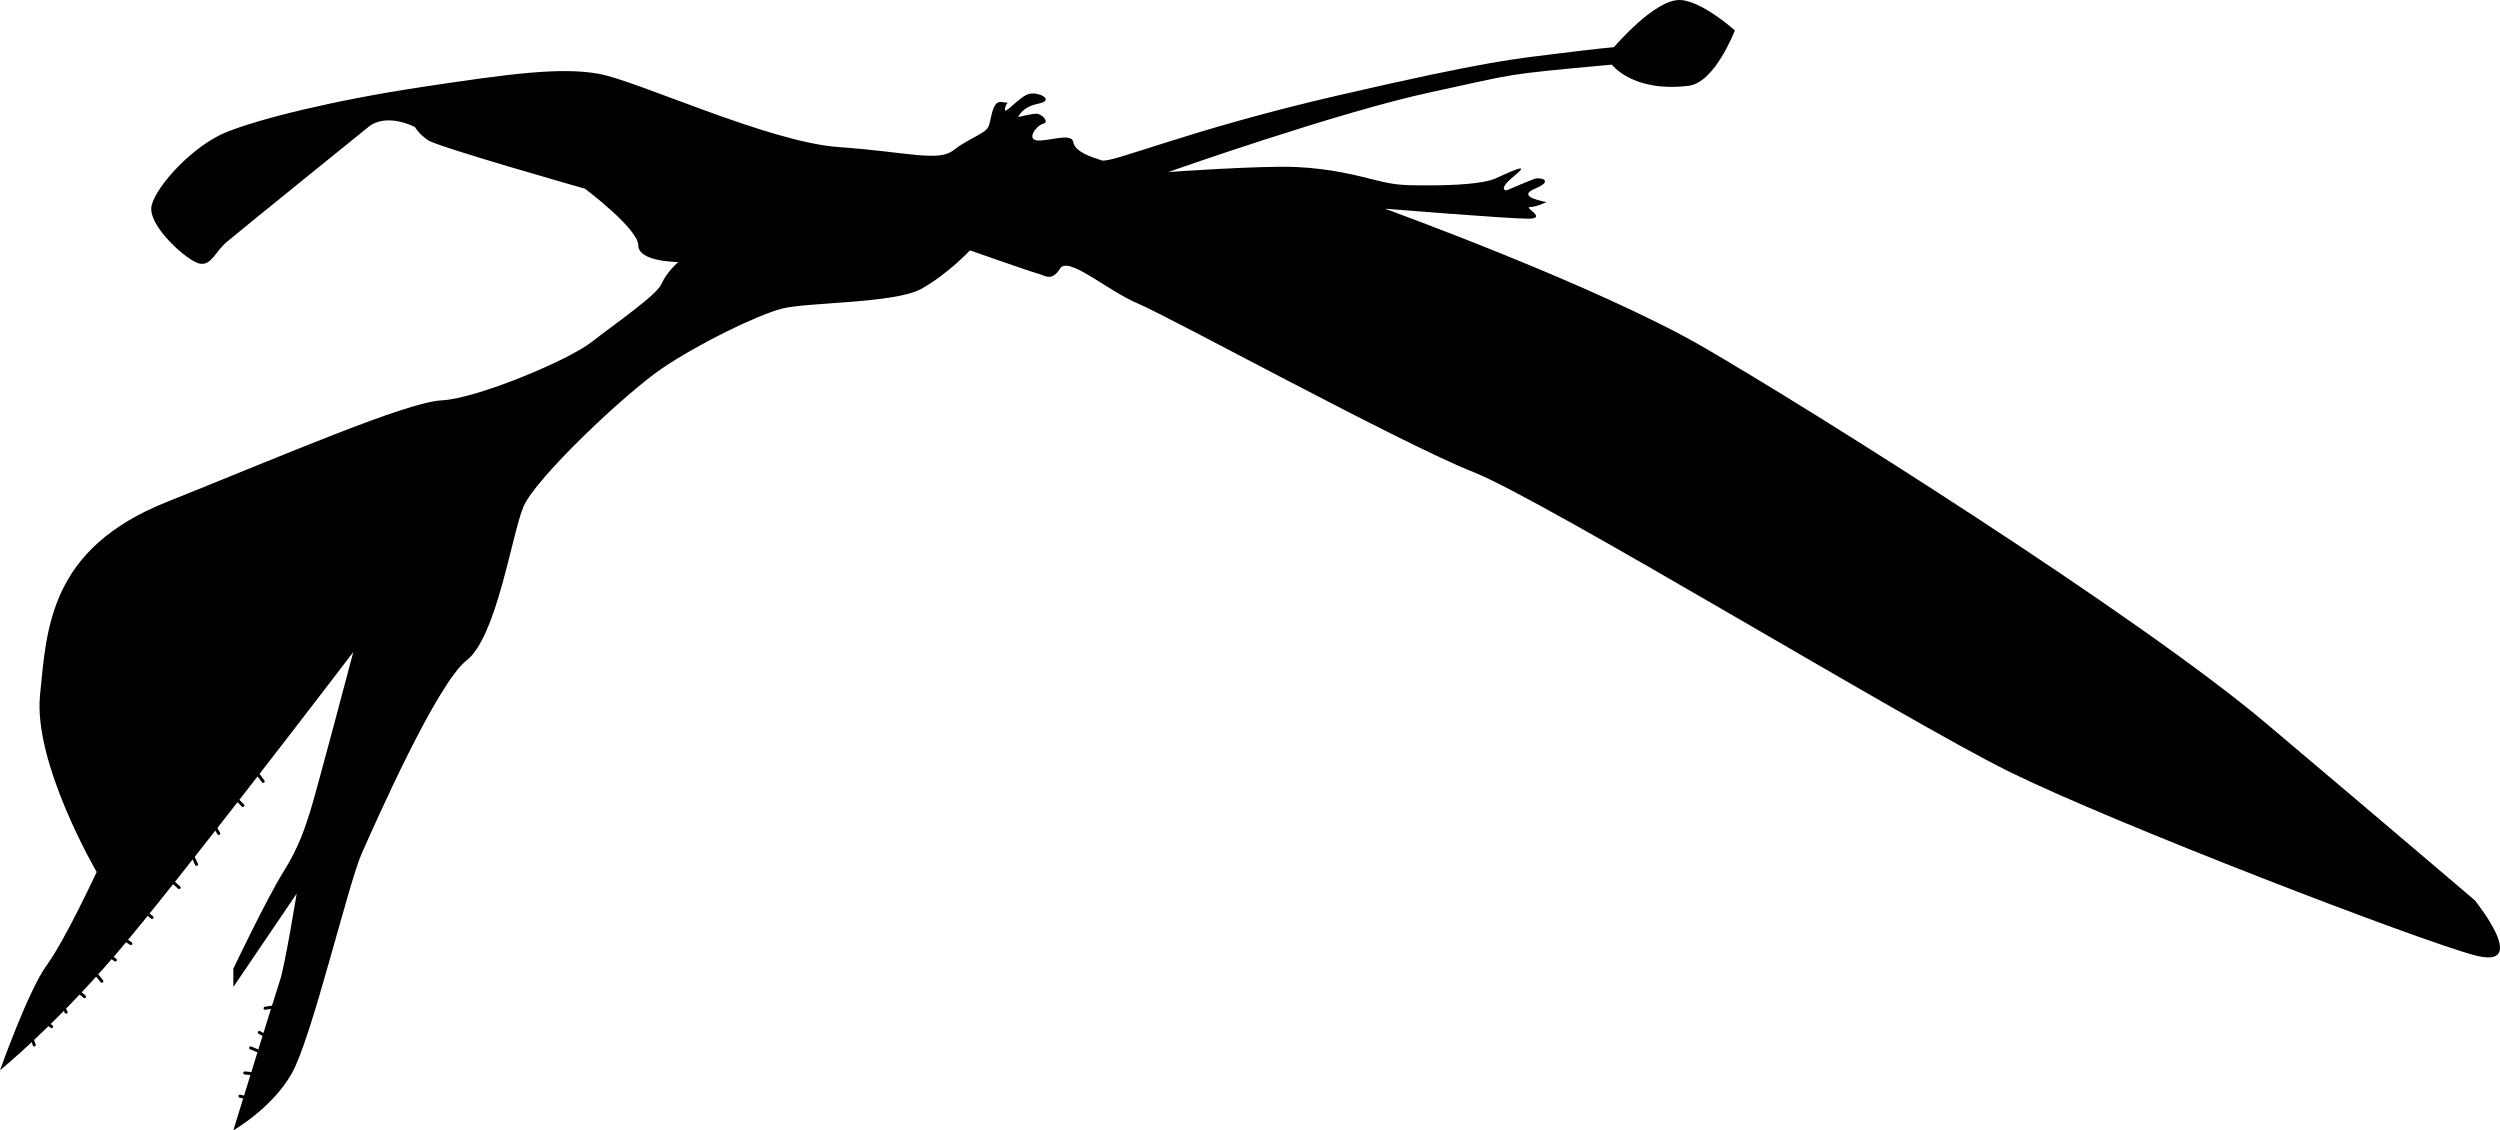 <svg xmlns="http://www.w3.org/2000/svg" xmlns:dc="http://dublincore.org/documents/dcmi-terms/" height="371.673" viewBox="0 0 822.07 371.673" width="822.07" overflow="visible"><switch><g><path d="M0 351.945s9.315-26.305 15.344-34.524c6.029-8.219 16.44-30.688 16.44-30.688s-20.824-35.619-18.632-58.088c2.191-22.469 3.288-48.226 41.648-63.569 38.36-15.343 78.912-32.88 90.421-33.428 11.508-.548 41.647-13.153 49.32-19.181 7.672-6.028 21.373-15.344 23.017-19.18 1.644-3.836 5.479-7.124 5.479-7.124s-13.152 0-13.152-5.48S192.35 62.05 192.35 62.05s-48.224-13.7-51.512-15.892c-3.288-2.192-4.385-4.384-4.385-4.384s-9.316-4.932-15.344 0c-6.028 4.932-42.744 34.524-46.58 37.812-3.837 3.288-4.932 7.672-8.769 7.124-3.836-.548-17.536-12.604-15.893-19.18 1.645-6.576 13.701-19.728 24.661-24.112 10.96-4.384 35.071-10.413 64.116-14.796 29.044-4.384 45.484-6.576 58.089-4.384 12.604 2.192 55.897 22.468 78.913 24.112 23.017 1.644 32.88 4.932 37.812 1.096 4.932-3.836 10.412-5.48 11.509-7.672 1.096-2.192 1.097-8.768 4.384-8.22 3.288.548 1.644-.548 1.096 2.192-.548 2.74 4.933-4.383 8.221-4.932 3.288-.549 8.22 2.191 2.739 3.288-5.479 1.096-6.575 4.384-6.575 4.384s4.384-1.096 6.027-1.096c1.645 0 4.384 2.74 2.192 3.288-2.192.548-5.48 4.932-2.192 5.48 3.288.548 11.509-2.74 12.057.548.548 3.288 6.027 4.932 9.315 6.028 3.288 1.096 27.949-9.864 77.817-21.372 49.868-11.508 58.638-12.056 71.789-13.7 13.151-1.644 18.896-2.163 18.896-2.163S544.1-.315 552.494.005c7.14.272 17.979 9.985 17.979 9.985s-6.492 17.15-15.194 18.218c-18.453 2.263-25.243-6.964-25.243-6.964-37.452 3.457-30.469 2.844-59.3 9.022-30.688 6.576-86.585 26.304-86.585 26.304s30.688-2.191 42.196-1.644c11.508.547 19.729 2.74 26.305 4.384 6.576 1.644 9.316 1.644 17.536 1.644s17.536-.548 21.372-2.192c3.836-1.644 12.604-6.028 6.576-1.096-6.028 4.932-2.74 4.932-2.74 4.932s7.673-3.288 9.316-3.836c1.643-.548 6.576.548 0 3.288-6.576 2.74 3.836 4.384 3.836 4.384s-3.289 1.644-5.48 1.644c-2.191 0 6.028 3.836-.548 3.836s-47.128-3.288-47.128-3.288 69.597 25.208 104.669 45.485 143.044 88.229 185.226 123.85c42.182 35.621 68.501 58.089 68.501 58.089s18.632 23.017 0 18.084-118.369-43.294-152.894-60.281c-34.525-16.987-152.893-89.324-176.457-98.641-23.564-9.317-99.737-50.965-110.149-55.349-10.413-4.384-23.018-15.892-25.757-11.508-2.74 4.384-4.933 2.191-7.124 1.644-2.192-.548-22.469-7.672-22.469-7.672s-7.124 7.672-15.892 12.604c-8.769 4.932-37.812 4.384-46.032 6.576-8.221 2.192-27.4 11.508-39.456 19.728-12.057 8.22-41.649 36.168-45.485 45.484-3.836 9.316-8.768 42.745-18.632 50.417-9.864 7.672-30.14 53.704-34.524 63.568-4.384 9.864-16.439 60.829-23.016 72.337-6.577 11.508-19.18 18.632-19.18 18.632s13.699-44.388 15.344-49.32c1.644-4.933 5.48-28.496 5.48-28.496l-20.824 30.688v-6.027s10.96-23.016 16.439-31.784c5.48-8.769 7.124-14.796 8.769-19.729 1.644-4.933 14.248-52.608 14.248-52.608s-58.089 76.172-78.365 99.736C17.539 337.697 0 351.945 0 351.945z"/><path fill="none" stroke="#000" stroke-linecap="round" d="M62.396 279.462l2.223 4.764M56.044 289.307l2.858 2.541M69.7 270.252l2.223 3.812M76.052 261.042l3.811 3.812M82.721 251.833l3.811 5.082M81.451 361.081l-2.541-.635M9.995 340.121l1.271 3.493M16.981 337.58l-2.222-1.588 5.398-6.034 1.588 2.858M27.779 327.735l-2.222-1.905 5.081-6.669 2.858 3.493M37.942 315.667l-3.175-2.223 4.446-5.717 3.81 2.541M50.01 301.693l-3.493-2.858M80.498 352.824l3.493.317 2.224-6.986-3.812-1.588M85.262 339.486l2.858 1.588 3.176-10.163-4.129.635"/></g></switch></svg>